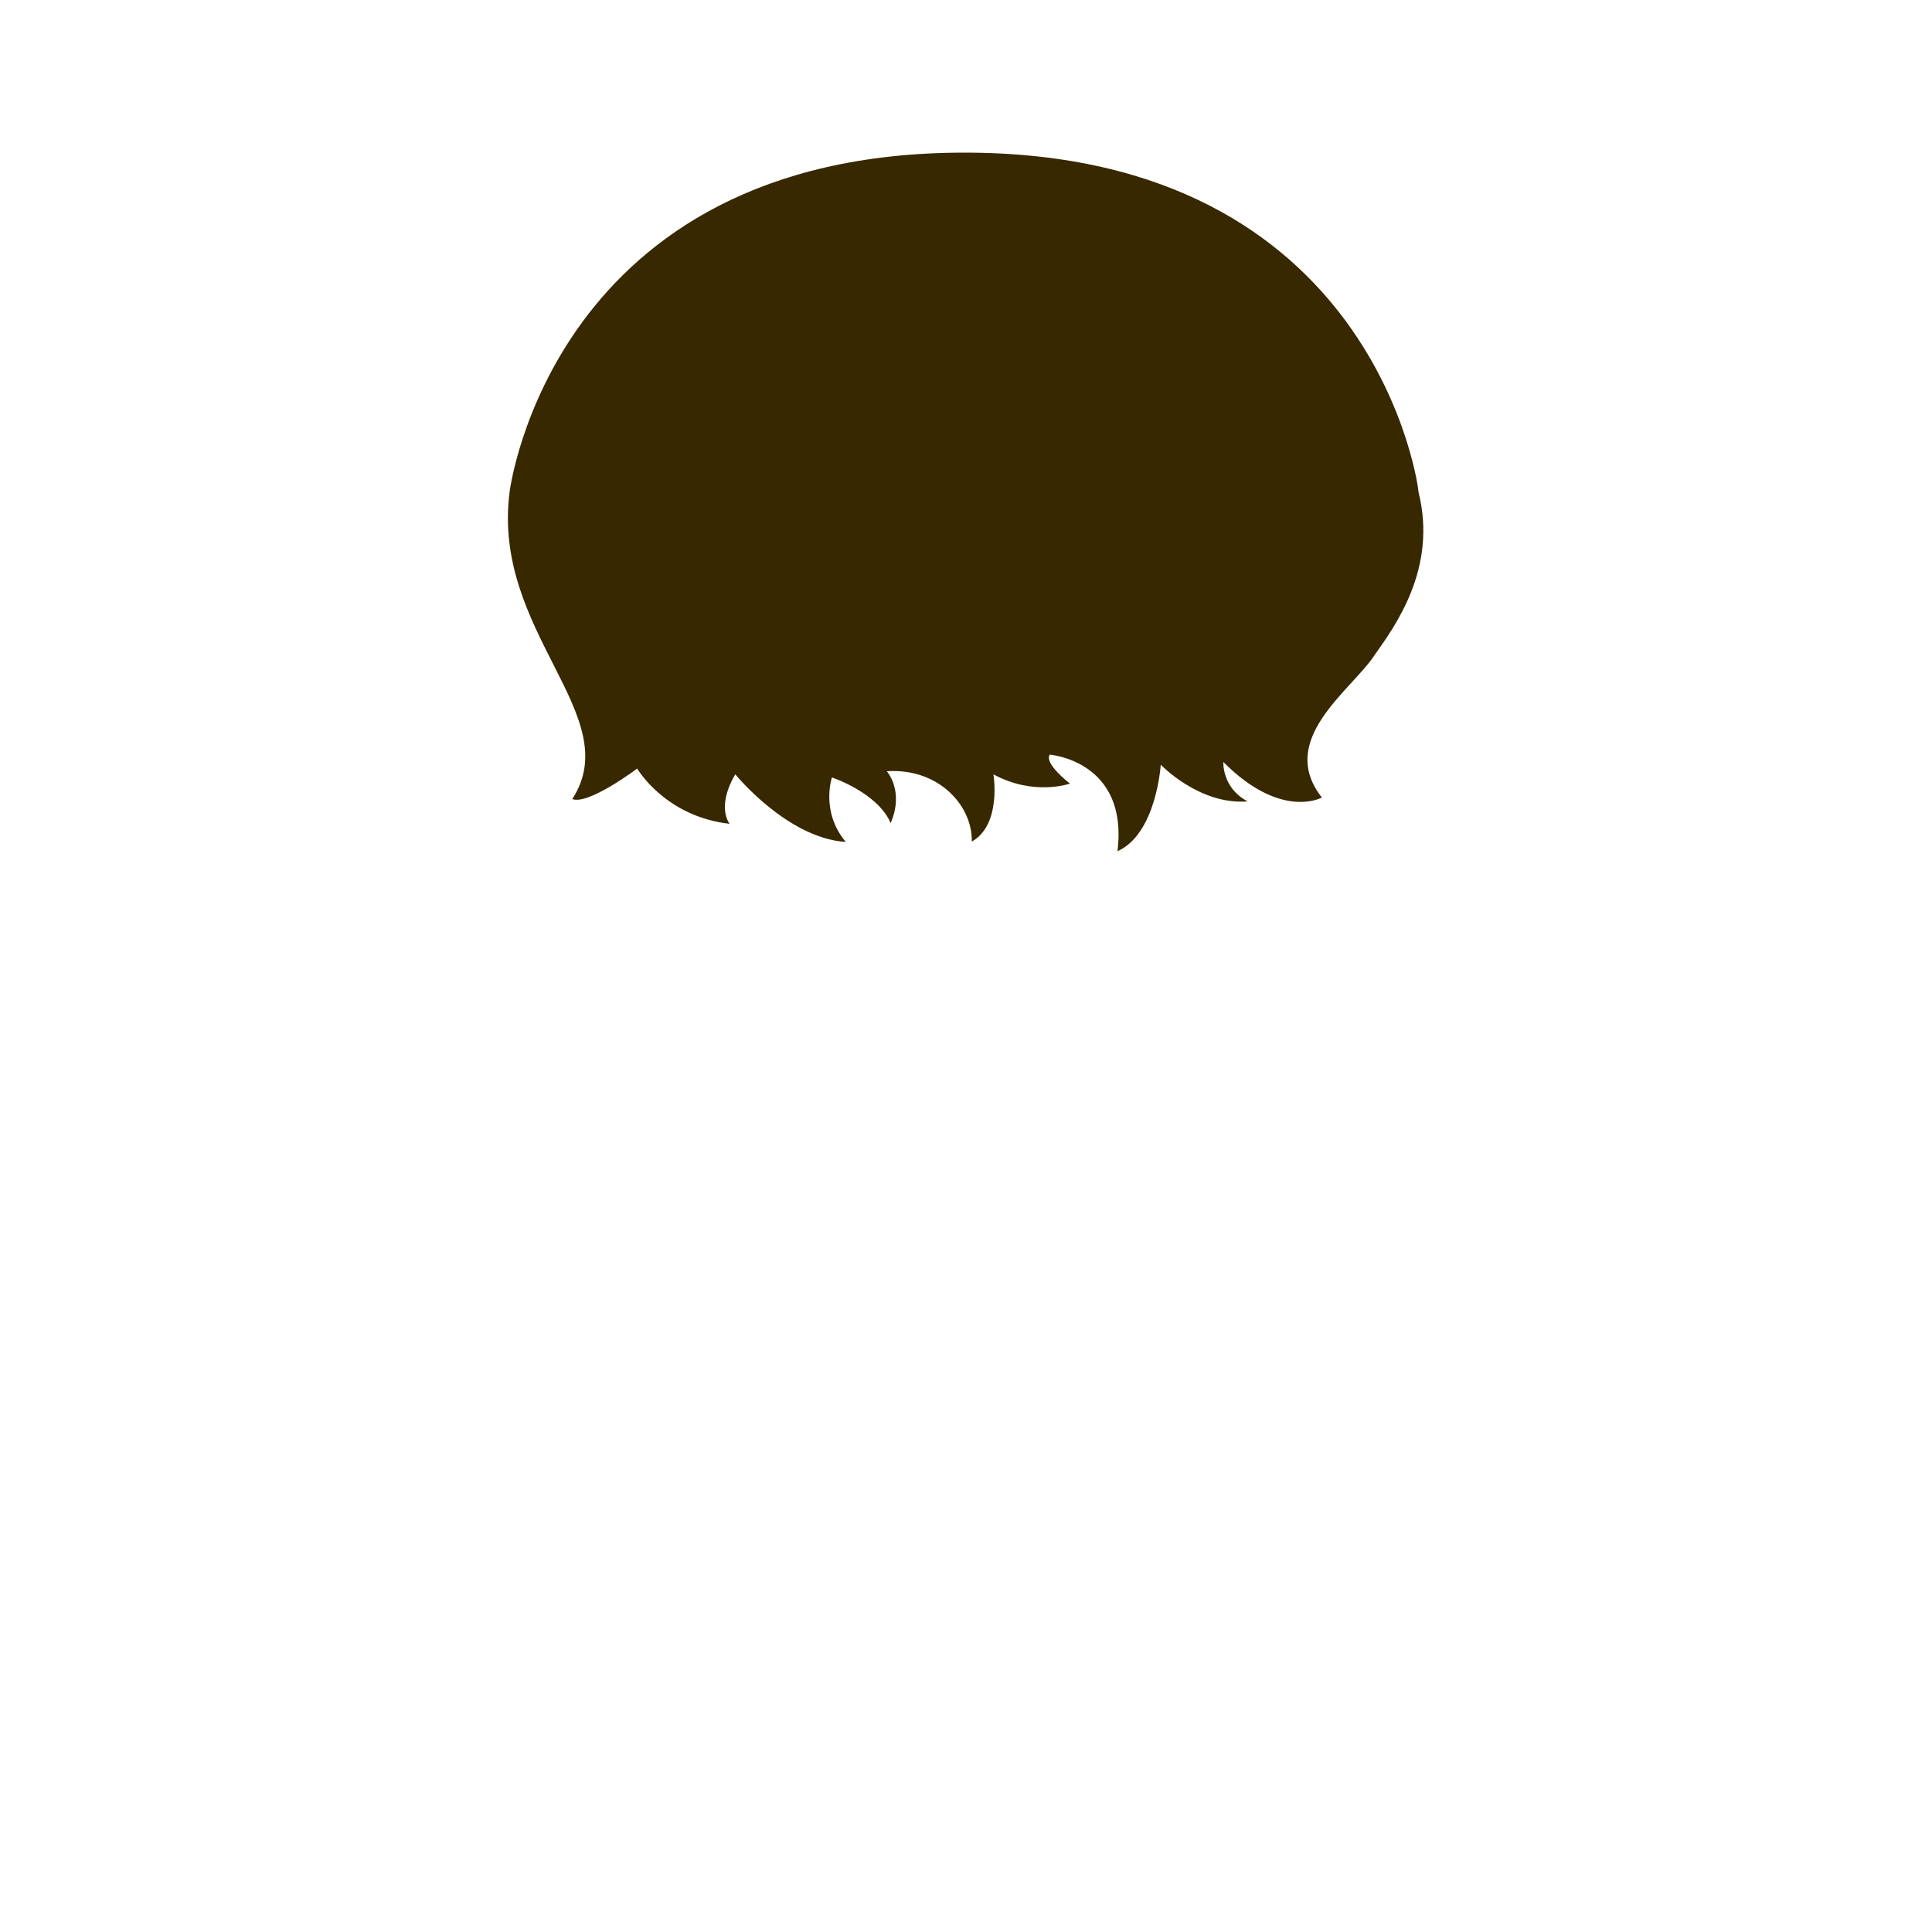 <?xml version="1.0" encoding="utf-8"?>
<!-- Generator: Adobe Illustrator 18.0.0, SVG Export Plug-In . SVG Version: 6.00 Build 0)  -->
<!DOCTYPE svg PUBLIC "-//W3C//DTD SVG 1.1//EN" "http://www.w3.org/Graphics/SVG/1.1/DTD/svg11.dtd">
<svg version="1.1" id="content" xmlns="http://www.w3.org/2000/svg" xmlns:xlink="http://www.w3.org/1999/xlink" x="0px" y="0px"
	 width="500px" height="500px" viewBox="0 0 500 500" enable-background="new 0 0 500 500" xml:space="preserve">
<rect id="position" display="none" fill="none" stroke="#000000" width="500" height="500"/>
<path id="hair" fill="#382800" d="M249.6,39.5c-106.8,0-117.7,87.7-117.7,87.7c-4.8,36.4,30.3,57.9,16.2,79.6
	c4.2,1.6,16.8-7.9,16.8-7.9s7.2,12.4,23.9,14.3c-3.4-5.3,1.5-12.8,1.5-12.8s13.4,16.5,28.6,17.5c-6.6-7.8-3.6-16.7-3.6-16.7
	s11.8,3.9,15.2,11.8c3.6-8.3-1-13.4-1-13.4c13.4-0.9,22.2,8.9,22,18.2c7.8-4.4,5.6-17.4,5.6-17.4c10.5,5.7,19.8,2.4,19.8,2.4
	c-7.2-5.8-5.2-7.5-5.2-7.5s20.4,1.6,17.5,25c10.1-4.5,11.2-22.4,11.2-22.4s10,10.5,22.5,9.5c-6.7-3.5-6.3-10.2-6.3-10.2
	c15,15.1,25.5,9.2,25.5,9.2c-11.8-15,7.6-27.7,13.6-36.8c5.2-7.4,16.4-22.4,11.4-42.3C367.3,127.2,356.4,39.5,249.6,39.5"/>
<g id="bounds_1_" display="none">
	
		<rect x="94.7" y="-25.6" display="inline" fill="none" stroke="#000000" stroke-width="1.204" stroke-miterlimit="10" width="310.6" height="310.6"/>
</g>
</svg>
